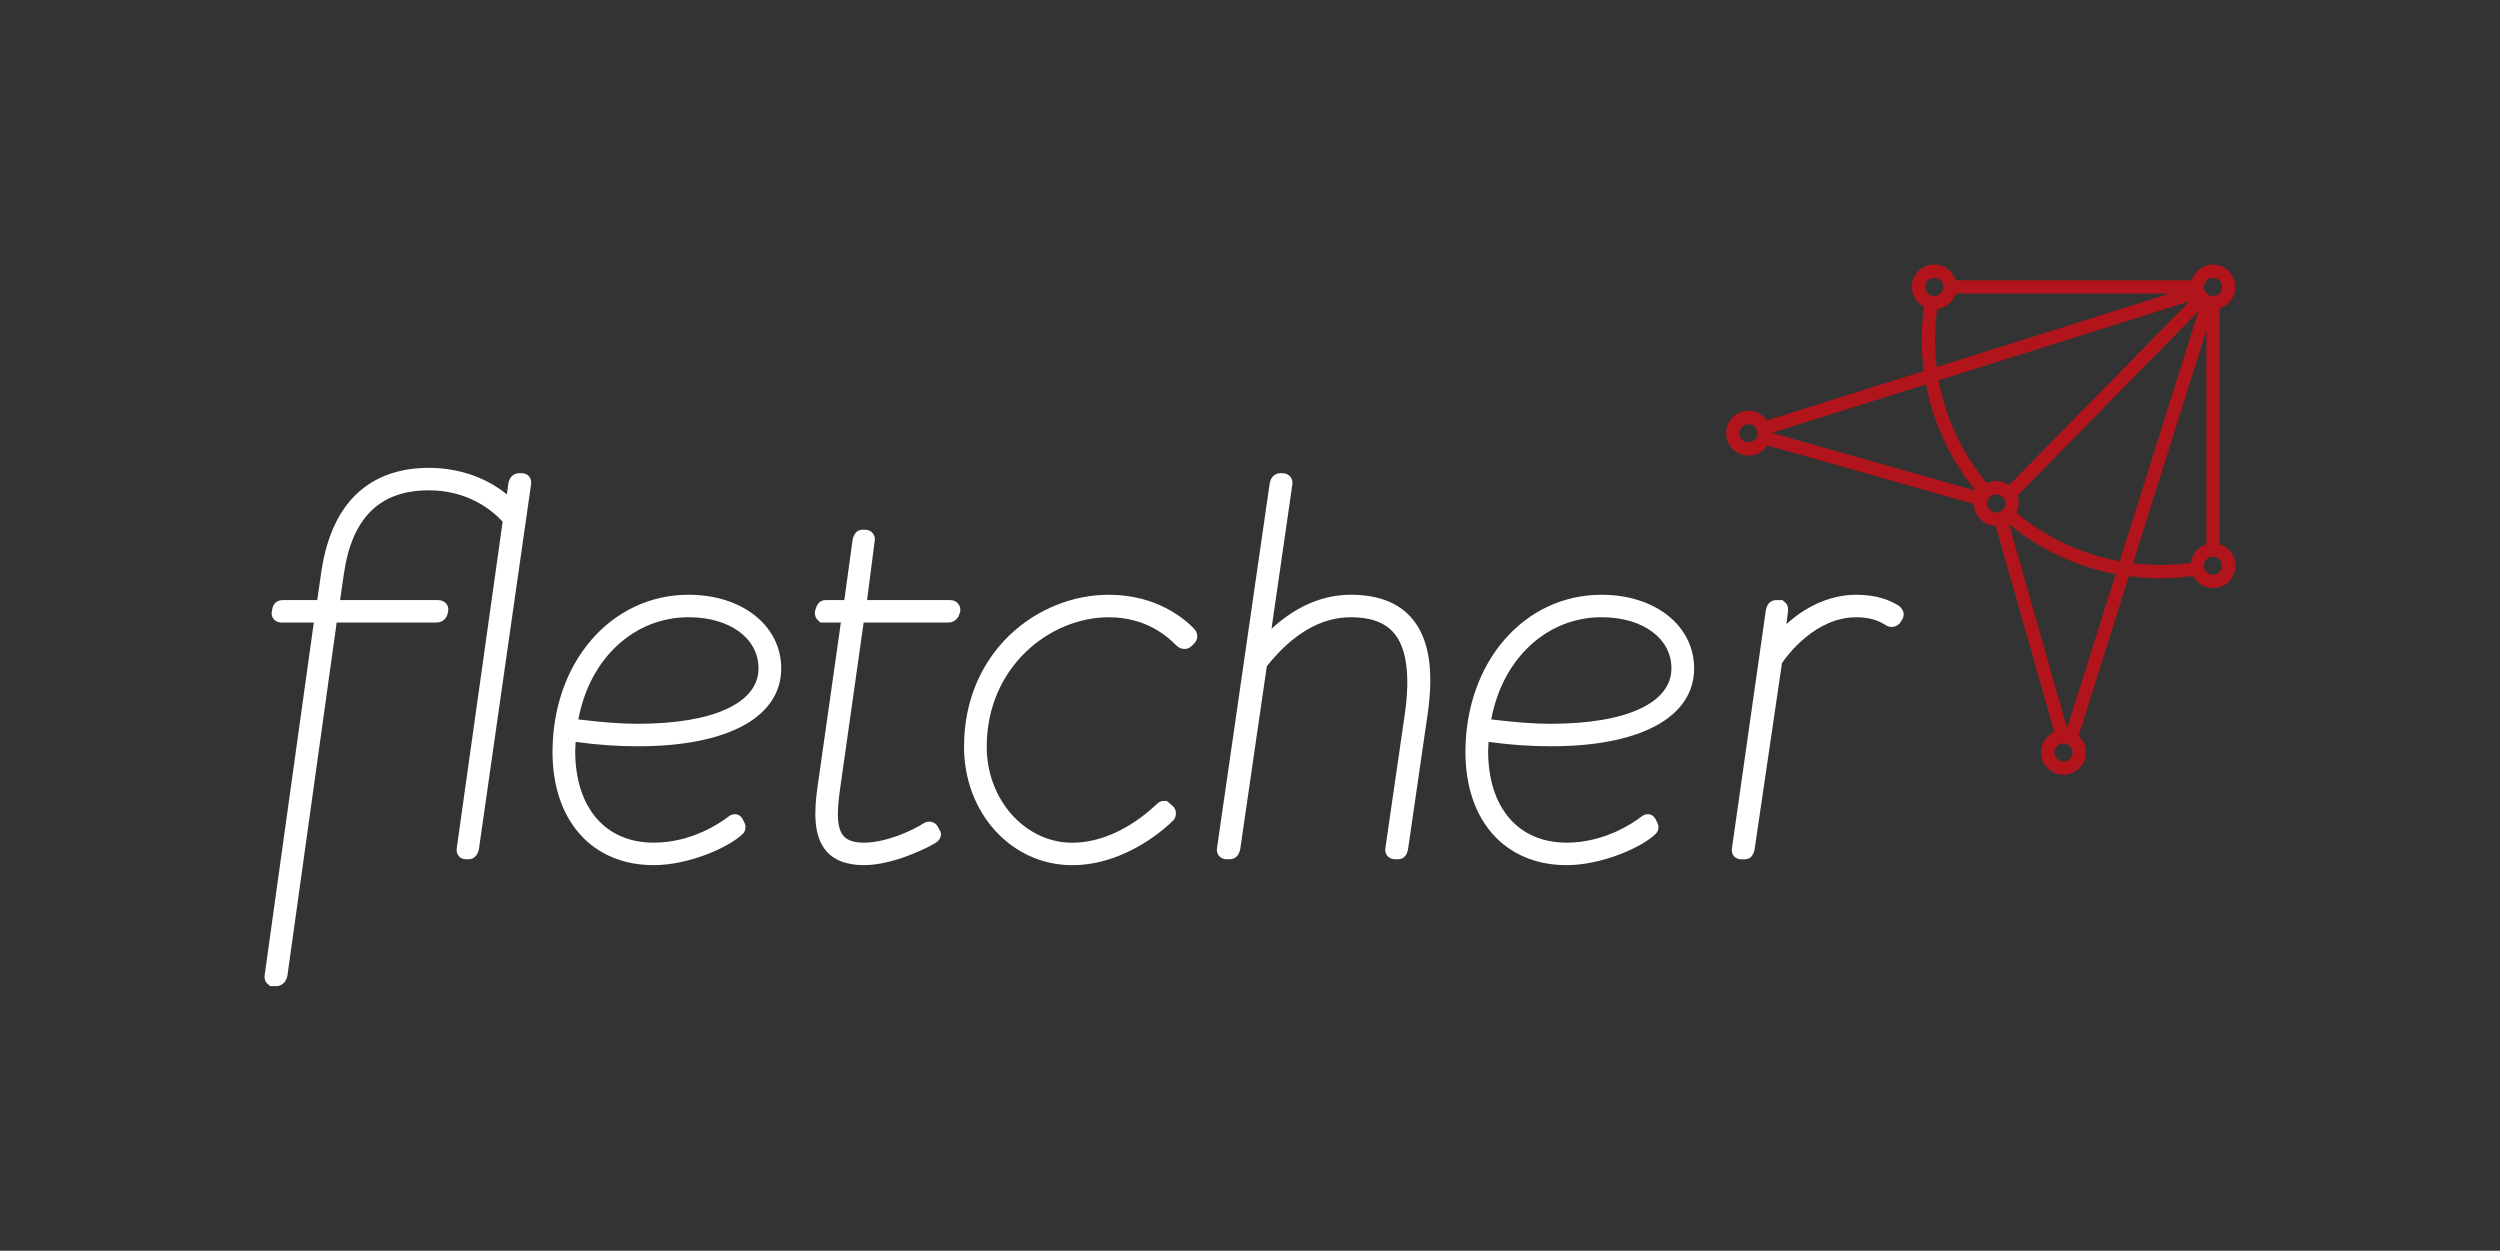 <?xml version="1.0" encoding="utf-8"?>
<!-- Generator: Adobe Illustrator 17.0.0, SVG Export Plug-In . SVG Version: 6.00 Build 0)  -->
<!DOCTYPE svg PUBLIC "-//W3C//DTD SVG 1.1//EN" "http://www.w3.org/Graphics/SVG/1.1/DTD/svg11.dtd">
<svg version="1.1" id="Layer_1" xmlns="http://www.w3.org/2000/svg" xmlns:xlink="http://www.w3.org/1999/xlink" x="0px" y="0px"
	 width="92.979px" height="46.516px" viewBox="0 0 92.979 46.516" enable-background="new 0 0 92.979 46.516" xml:space="preserve">
<rect x="0" y="0" width="92.979" height="46.516" fill="#333333" stroke="none"/>
<g>
	<g>
		<g>
			<g>
				<path fill="#FFFFFF" d="M19.409,17.599h-0.1c-0.099,0-0.334,0.036-0.401,0.369l-0.055,0.419l-0.068-0.054
					c-0.445-0.349-1.406-0.933-2.836-0.933c-1.566,0-3.531,0.672-4,3.874l-0.15,1.044h-1.27c-0.212,0-0.357,0.114-0.398,0.313
					l-0.017,0.085c-0.028,0.114-0.007,0.221,0.058,0.302c0.049,0.062,0.143,0.136,0.316,0.136h1.183l-0.008,0.056l-1.812,13
					c-0.037,0.182,0.016,0.292,0.067,0.352l0.132,0.115h0.218c0.212,0,0.372-0.149,0.421-0.388l1.832-13.135h3.709
					c0.203,0,0.366-0.126,0.415-0.321l0.021-0.09c0.023-0.106-0.001-0.21-0.067-0.29c-0.07-0.086-0.183-0.135-0.31-0.135h-3.641
					l0.141-0.976c0.303-2.09,1.337-3.106,3.16-3.106c1.439,0,2.328,0.719,2.729,1.148l0.016,0.018l-0.003,0.023l-1.699,12.086
					c-0.025,0.128,0,0.243,0.069,0.327c0.065,0.077,0.16,0.12,0.268,0.12h0.101c0.183,0,0.336-0.147,0.38-0.367l1.936-13.544
					c0.026-0.127,0.003-0.243-0.067-0.327C19.613,17.642,19.518,17.599,19.409,17.599z"/>
				<path fill="#FFFFFF" d="M25.611,22.12c-2.886,0-5.062,2.515-5.062,5.851c0,2.555,1.477,4.205,3.762,4.205
					c1.327,0,2.823-0.676,3.312-1.161c0.109-0.108,0.135-0.275,0.065-0.415l-0.061-0.122c-0.088-0.172-0.223-0.197-0.295-0.197
					c-0.085,0-0.171,0.033-0.248,0.097c-0.294,0.226-1.359,0.962-2.773,0.962c-1.8,0-2.918-1.306-2.918-3.409
					c0-0.088,0.004-0.179,0.012-0.288l0.005-0.052l0.052,0.007c0.77,0.106,1.512,0.157,2.27,0.157c3.333,0,5.323-1.083,5.323-2.897
					C29.053,23.271,27.606,22.12,25.611,22.12z M28.21,24.858c0,1.29-1.682,2.061-4.498,2.061c-0.591,0-1.314-0.053-2.15-0.157
					l-0.052-0.007l0.01-0.052c0.436-2.241,2.081-3.747,4.092-3.747C27.141,22.955,28.21,23.738,28.21,24.858z"/>
				<path fill="#FFFFFF" d="M35.334,22.318h-3.086l0.28-2.176c0.027-0.111,0.004-0.219-0.062-0.304
					c-0.068-0.087-0.175-0.137-0.292-0.137h-0.101c-0.083,0-0.283,0.034-0.36,0.35l-0.311,2.267h-0.69
					c-0.086,0-0.295,0.03-0.368,0.313l-0.028,0.071c-0.028,0.112-0.004,0.237,0.067,0.328l0.126,0.123h0.764l-0.008,0.057
					l-0.854,6.016c-0.126,0.875-0.186,1.848,0.326,2.434c0.3,0.343,0.769,0.516,1.394,0.516c1.101,0,2.392-0.658,2.677-0.834
					c0.095-0.063,0.162-0.156,0.181-0.254c0.015-0.074,0.002-0.147-0.037-0.205l-0.081-0.156c-0.101-0.147-0.236-0.17-0.308-0.17
					c-0.074,0-0.146,0.022-0.228,0.071c-0.35,0.232-1.352,0.712-2.204,0.712c-0.363,0-0.611-0.081-0.758-0.249
					c-0.298-0.339-0.224-1.074-0.122-1.798l0.87-6.14h3.15c0.194,0,0.364-0.132,0.413-0.322l0.025-0.074
					c0.023-0.11-0.003-0.221-0.072-0.305C35.569,22.366,35.46,22.318,35.334,22.318z"/>
				<path fill="#FFFFFF" d="M44.413,23.385c-0.363-0.378-1.405-1.265-3.177-1.265c-2.646,0-5.382,2.114-5.382,5.653
					c0,2.47,1.767,4.404,4.022,4.404c2.045,0,3.582-1.487,3.751-1.656c0.07-0.07,0.108-0.164,0.108-0.267
					c0-0.104-0.039-0.203-0.107-0.269l-0.235-0.198h-0.102c-0.035,0-0.154,0.007-0.234,0.089l-0.077,0.069
					c-0.968,0.9-2.07,1.397-3.104,1.397c-1.753,0-3.178-1.6-3.178-3.568c0-2.975,2.356-4.817,4.538-4.817
					c1.429,0,2.213,0.756,2.471,1.005l0.057,0.055c0.152,0.15,0.402,0.159,0.544,0.02l0.101-0.1c0.137-0.137,0.157-0.32,0.054-0.489
					L44.413,23.385z"/>
				<path fill="#FFFFFF" d="M50.243,22.12c-1.011,0-1.971,0.396-2.853,1.176l-0.101,0.09l0.772-5.34
					c0.024-0.12-0.002-0.232-0.072-0.318c-0.069-0.082-0.174-0.129-0.285-0.129h-0.079c-0.099,0-0.334,0.036-0.401,0.367
					l-1.957,13.546c-0.031,0.158,0.02,0.26,0.068,0.317c0.048,0.059,0.141,0.129,0.31,0.129h0.079c0.121,0,0.335-0.047,0.401-0.366
					l0.99-6.813l0.008-0.011c0.963-1.205,2.011-1.812,3.122-1.812c0.728,0,1.247,0.188,1.586,0.574
					c0.485,0.554,0.624,1.576,0.415,3.039l-0.717,4.941c-0.034,0.165,0.027,0.27,0.066,0.318c0.049,0.059,0.143,0.13,0.31,0.13
					h0.081c0.204,0,0.332-0.123,0.38-0.366l0.719-4.953c0.257-1.711,0.065-2.908-0.589-3.66C51.997,22.408,51.24,22.12,50.243,22.12
					z"/>
				<path fill="#FFFFFF" d="M59.564,22.12c-2.886,0-5.062,2.515-5.062,5.851c0,2.555,1.477,4.205,3.762,4.205
					c1.327,0,2.823-0.676,3.312-1.161c0.109-0.108,0.135-0.275,0.065-0.415l-0.061-0.122c-0.088-0.172-0.223-0.197-0.295-0.197
					c-0.085,0-0.171,0.033-0.248,0.097c-0.294,0.226-1.359,0.962-2.773,0.962c-1.8,0-2.918-1.306-2.918-3.409
					c0-0.088,0.004-0.179,0.012-0.288l0.004-0.052l0.052,0.007c0.77,0.106,1.512,0.157,2.27,0.157c3.333,0,5.323-1.083,5.323-2.897
					C63.007,23.271,61.559,22.12,59.564,22.12z M62.163,24.858c0,1.29-1.682,2.061-4.499,2.061c-0.592,0-1.314-0.053-2.15-0.157
					l-0.052-0.007l0.01-0.052c0.436-2.241,2.081-3.747,4.092-3.747C61.094,22.955,62.163,23.738,62.163,24.858z"/>
				<path fill="#FFFFFF" d="M70.619,22.53c-0.311-0.19-0.776-0.41-1.584-0.41c-0.867,0-1.753,0.357-2.497,1.006l-0.096,0.084
					l0.051-0.443c0.026-0.131,0.001-0.248-0.07-0.333l-0.128-0.115h-0.239c-0.092,0-0.315,0.036-0.38,0.367l-1.257,8.826
					c-0.026,0.134-0.005,0.242,0.063,0.325c0.046,0.056,0.135,0.122,0.294,0.122h0.101c0.204,0,0.332-0.123,0.379-0.366l1.019-6.934
					c0.194-0.284,1.238-1.702,2.761-1.702c0.448,0,0.803,0.097,1.118,0.305c0.059,0.035,0.128,0.054,0.199,0.054
					c0.149,0,0.284-0.081,0.352-0.21c0.075-0.101,0.106-0.203,0.092-0.303C70.781,22.698,70.72,22.605,70.619,22.53z"/>
			</g>
		</g>
	</g>
	<g>
		<path fill="#B1141A" d="M82.554,20.246v-8.781c0.339-0.106,0.586-0.419,0.586-0.793c0-0.46-0.374-0.834-0.834-0.834
			c-0.374,0-0.687,0.248-0.793,0.587h-8.781c-0.106-0.339-0.419-0.587-0.793-0.587c-0.46,0-0.834,0.375-0.834,0.834
			c0,0.321,0.185,0.598,0.452,0.737c-0.111,0.804-0.112,1.606-0.009,2.39l-5.832,1.836c-0.151-0.217-0.401-0.359-0.684-0.359
			c-0.461,0-0.835,0.374-0.835,0.834c0,0.46,0.374,0.834,0.835,0.834c0.292,0,0.548-0.151,0.697-0.379l7.682,2.179
			c0.012,0.443,0.368,0.8,0.811,0.811l2.18,7.666c-0.29,0.131-0.493,0.421-0.493,0.76c0,0.46,0.374,0.834,0.835,0.834
			c0.461,0,0.835-0.375,0.835-0.834c0-0.243-0.106-0.46-0.272-0.613l1.87-5.938c0.384,0.051,0.771,0.078,1.162,0.078
			c0.408,0,0.818-0.032,1.229-0.088c0.139,0.267,0.416,0.451,0.737,0.451c0.461,0,0.835-0.375,0.835-0.834
			C83.141,20.666,82.893,20.352,82.554,20.246z M82.306,21.378c-0.065,0-0.125-0.019-0.177-0.051
			c-0.097-0.06-0.162-0.166-0.162-0.288c0-0.074,0.025-0.143,0.066-0.199c0.008-0.011,0.017-0.021,0.026-0.031
			c0.062-0.067,0.15-0.109,0.248-0.109c0.098,0,0.186,0.042,0.248,0.109c0.056,0.061,0.092,0.141,0.092,0.23
			C82.646,21.226,82.493,21.378,82.306,21.378z M82.076,10.425c0.061-0.056,0.141-0.091,0.23-0.091c0.186,0,0.339,0.152,0.339,0.339
			c0,0.089-0.035,0.169-0.091,0.229c-0.023,0.025-0.05,0.046-0.08,0.063c-0.045,0.026-0.096,0.042-0.151,0.045
			c-0.005,0-0.01,0.002-0.016,0.002c-0.187,0-0.339-0.152-0.339-0.339c0-0.003,0.001-0.006,0.001-0.009
			c0.002-0.058,0.018-0.111,0.045-0.159C82.03,10.475,82.051,10.448,82.076,10.425z M74.723,18.043
			c-0.136-0.096-0.3-0.153-0.479-0.153c-0.126,0-0.244,0.03-0.352,0.08c-0.926-1.116-1.534-2.431-1.789-3.826l9.33-2.938
			L74.723,18.043z M73.907,18.732c0-0.003-0.001-0.005-0.001-0.008c0-0.132,0.076-0.245,0.186-0.301
			c0.046-0.024,0.097-0.038,0.153-0.038c0.006,0,0.012,0.002,0.018,0.002c0.036,0.002,0.07,0.009,0.102,0.021
			c0.123,0.047,0.211,0.162,0.218,0.299c0,0.006,0.002,0.011,0.002,0.017c0,0.056-0.015,0.107-0.038,0.153
			c-0.056,0.11-0.169,0.186-0.301,0.186c-0.004,0-0.007-0.001-0.01-0.001c-0.061-0.002-0.117-0.02-0.165-0.05
			c-0.044-0.027-0.081-0.063-0.109-0.106c-0.001-0.002-0.002-0.005-0.004-0.007C73.926,18.851,73.908,18.794,73.907,18.732z
			 M75.027,18.441l6.733-6.858l-2.925,9.291c-1.398-0.256-2.718-0.866-3.836-1.796c0.051-0.108,0.081-0.226,0.081-0.353
			C75.08,18.625,75.059,18.53,75.027,18.441z M71.601,10.673c0-0.187,0.152-0.339,0.339-0.339c0.089,0,0.169,0.035,0.23,0.091
			c0.067,0.062,0.109,0.15,0.109,0.248c0,0.098-0.043,0.186-0.109,0.248c-0.01,0.009-0.021,0.018-0.032,0.026
			c-0.056,0.041-0.124,0.065-0.198,0.065c-0.121,0-0.227-0.065-0.287-0.161C71.62,10.799,71.601,10.738,71.601,10.673z
			 M72.045,11.496c0.326-0.042,0.591-0.27,0.687-0.576h7.962l-8.665,2.729C71.943,12.942,71.947,12.22,72.045,11.496z
			 M65.033,16.451c-0.187,0-0.339-0.152-0.339-0.339c0-0.187,0.152-0.339,0.339-0.339c0.052,0,0.1,0.013,0.145,0.034
			c0.114,0.054,0.194,0.17,0.194,0.305c0,0.132-0.076,0.245-0.186,0.301C65.139,16.436,65.088,16.451,65.033,16.451z M71.628,14.295
			c0.274,1.439,0.903,2.798,1.853,3.956l-7.584-2.151L71.628,14.295z M76.407,27.983c0-0.111,0.054-0.209,0.137-0.27
			c0.057-0.043,0.126-0.069,0.203-0.069c0.187,0,0.339,0.152,0.339,0.339c0,0.039-0.008,0.077-0.021,0.112
			c-0.047,0.132-0.171,0.227-0.319,0.227C76.559,28.322,76.407,28.17,76.407,27.983z M76.879,27.083l-2.158-7.586
			c1.159,0.953,2.52,1.582,3.962,1.856L76.879,27.083z M79.33,20.949l2.729-8.665v7.962c-0.306,0.096-0.535,0.361-0.576,0.687
			C80.759,21.031,80.037,21.035,79.33,20.949z"/>
	</g>
</g>
</svg>
